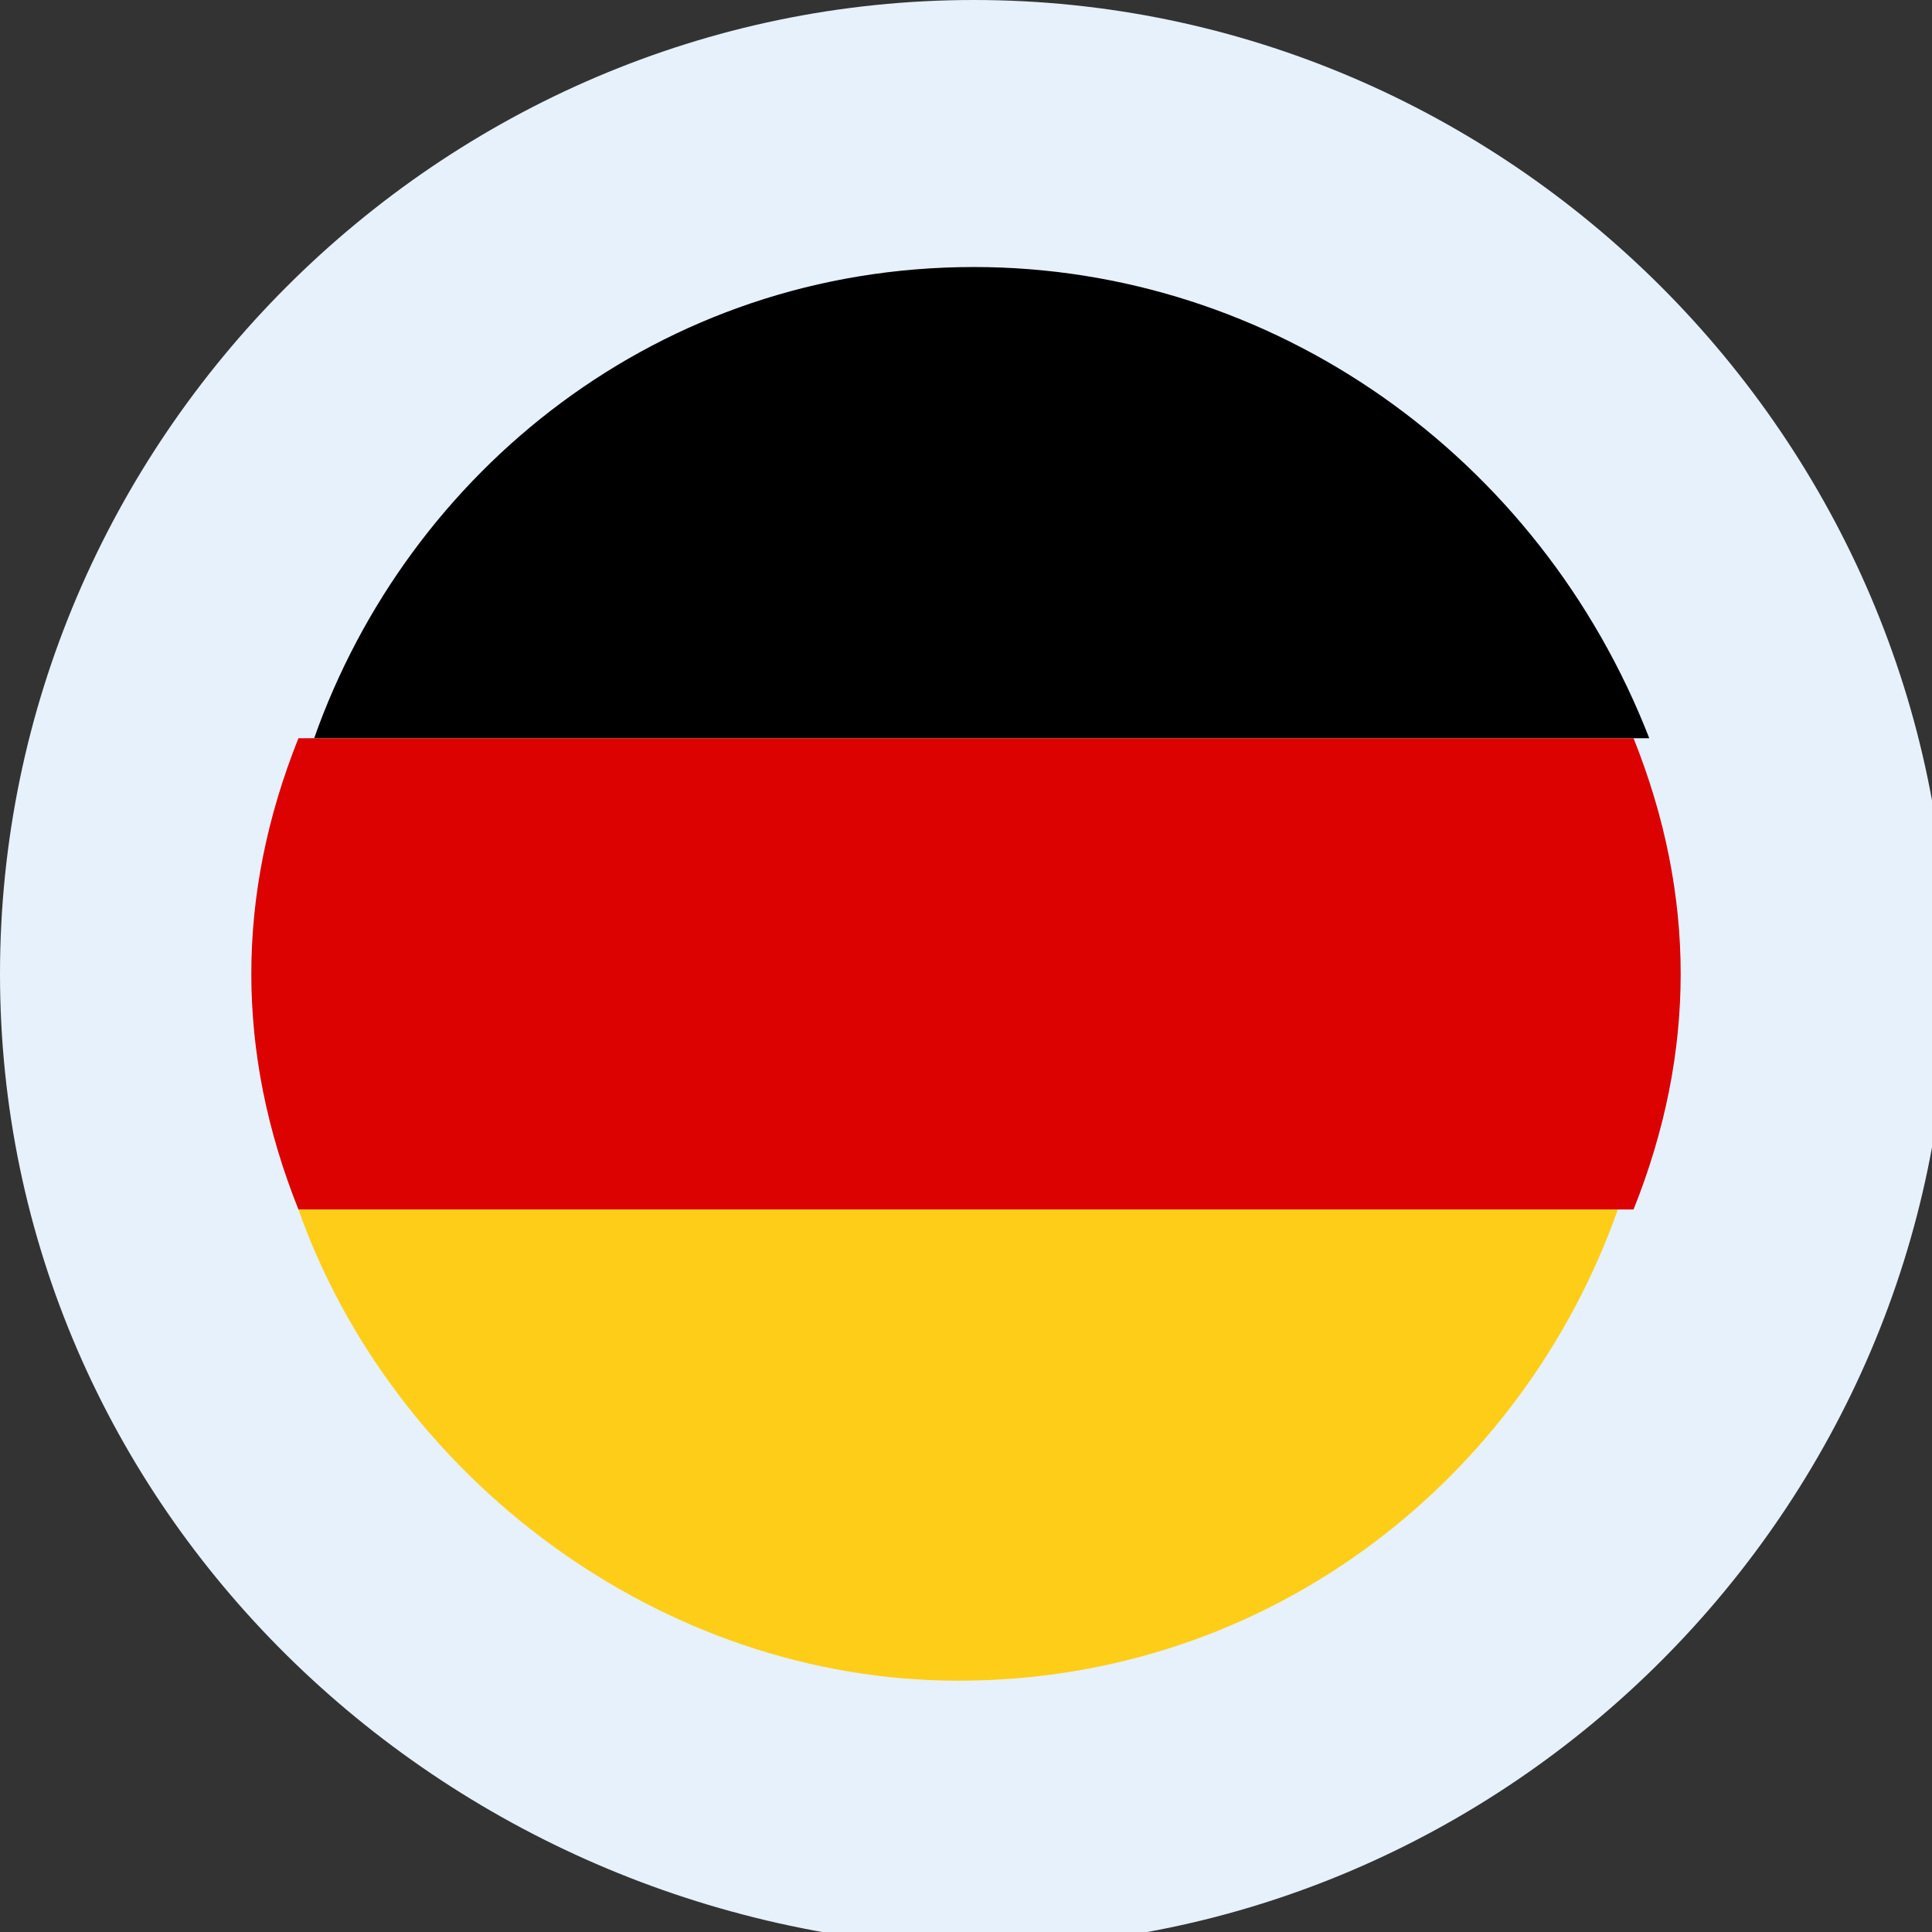 <?xml version="1.0" encoding="utf-8"?>
<!-- Generator: Adobe Illustrator 24.3.0, SVG Export Plug-In . SVG Version: 6.00 Build 0)  -->
<!DOCTYPE svg PUBLIC "-//W3C//DTD SVG 1.1//EN" "http://www.w3.org/Graphics/SVG/1.1/DTD/svg11.dtd">
<svg version="1.1" id="wallet" xmlns:x="http://ns.adobe.com/Extensibility/1.0/" xmlns:i="http://ns.adobe.com/AdobeIllustrator/10.0/" xmlns:graph="http://ns.adobe.com/Graphs/1.0/"
	 xmlns="http://www.w3.org/2000/svg" xmlns:xlink="http://www.w3.org/1999/xlink" x="0px" y="0px" viewBox="0 0 12.3 12.3"
	 style="enable-background:new 0 0 12.3 12.3;" xml:space="preserve">
<rect x="0" y="0" width="12.3" height="12.3" fill="#333333" stroke="none"/>
<style type="text/css">
	.st0{fill-rule:evenodd;clip-rule:evenodd;fill:#E6F1FB;}
	.st1{fill:#DC0201;}
	.st2{fill:#FECD17;}
</style>
<g id="Слой_2">
	<path class="st0" d="M6.2,0c3.4,0,6.2,2.8,6.2,6.2s-2.8,6.2-6.2,6.2C2.8,12.3,0,9.6,0,6.2S2.8,0,6.2,0z"/>
	<g id="XMLID_2406_">
		<path id="XMLID_2409_" d="M6.2,1.7c-2,0-3.6,1.3-4.2,3h8.5C9.8,2.9,8.1,1.7,6.2,1.7z"/>
		<path id="XMLID_2408_" class="st1" d="M10.7,6.2c0-0.5-0.1-1-0.3-1.5H1.9c-0.2,0.5-0.3,1-0.3,1.5c0,0.5,0.1,1,0.3,1.5h8.5
			C10.6,7.2,10.7,6.7,10.7,6.2z"/>
		<path id="XMLID_2407_" class="st2" d="M1.9,7.7c0.6,1.7,2.3,3,4.2,3c2,0,3.6-1.3,4.2-3H1.9z"/>
	</g>
</g>
</svg>
